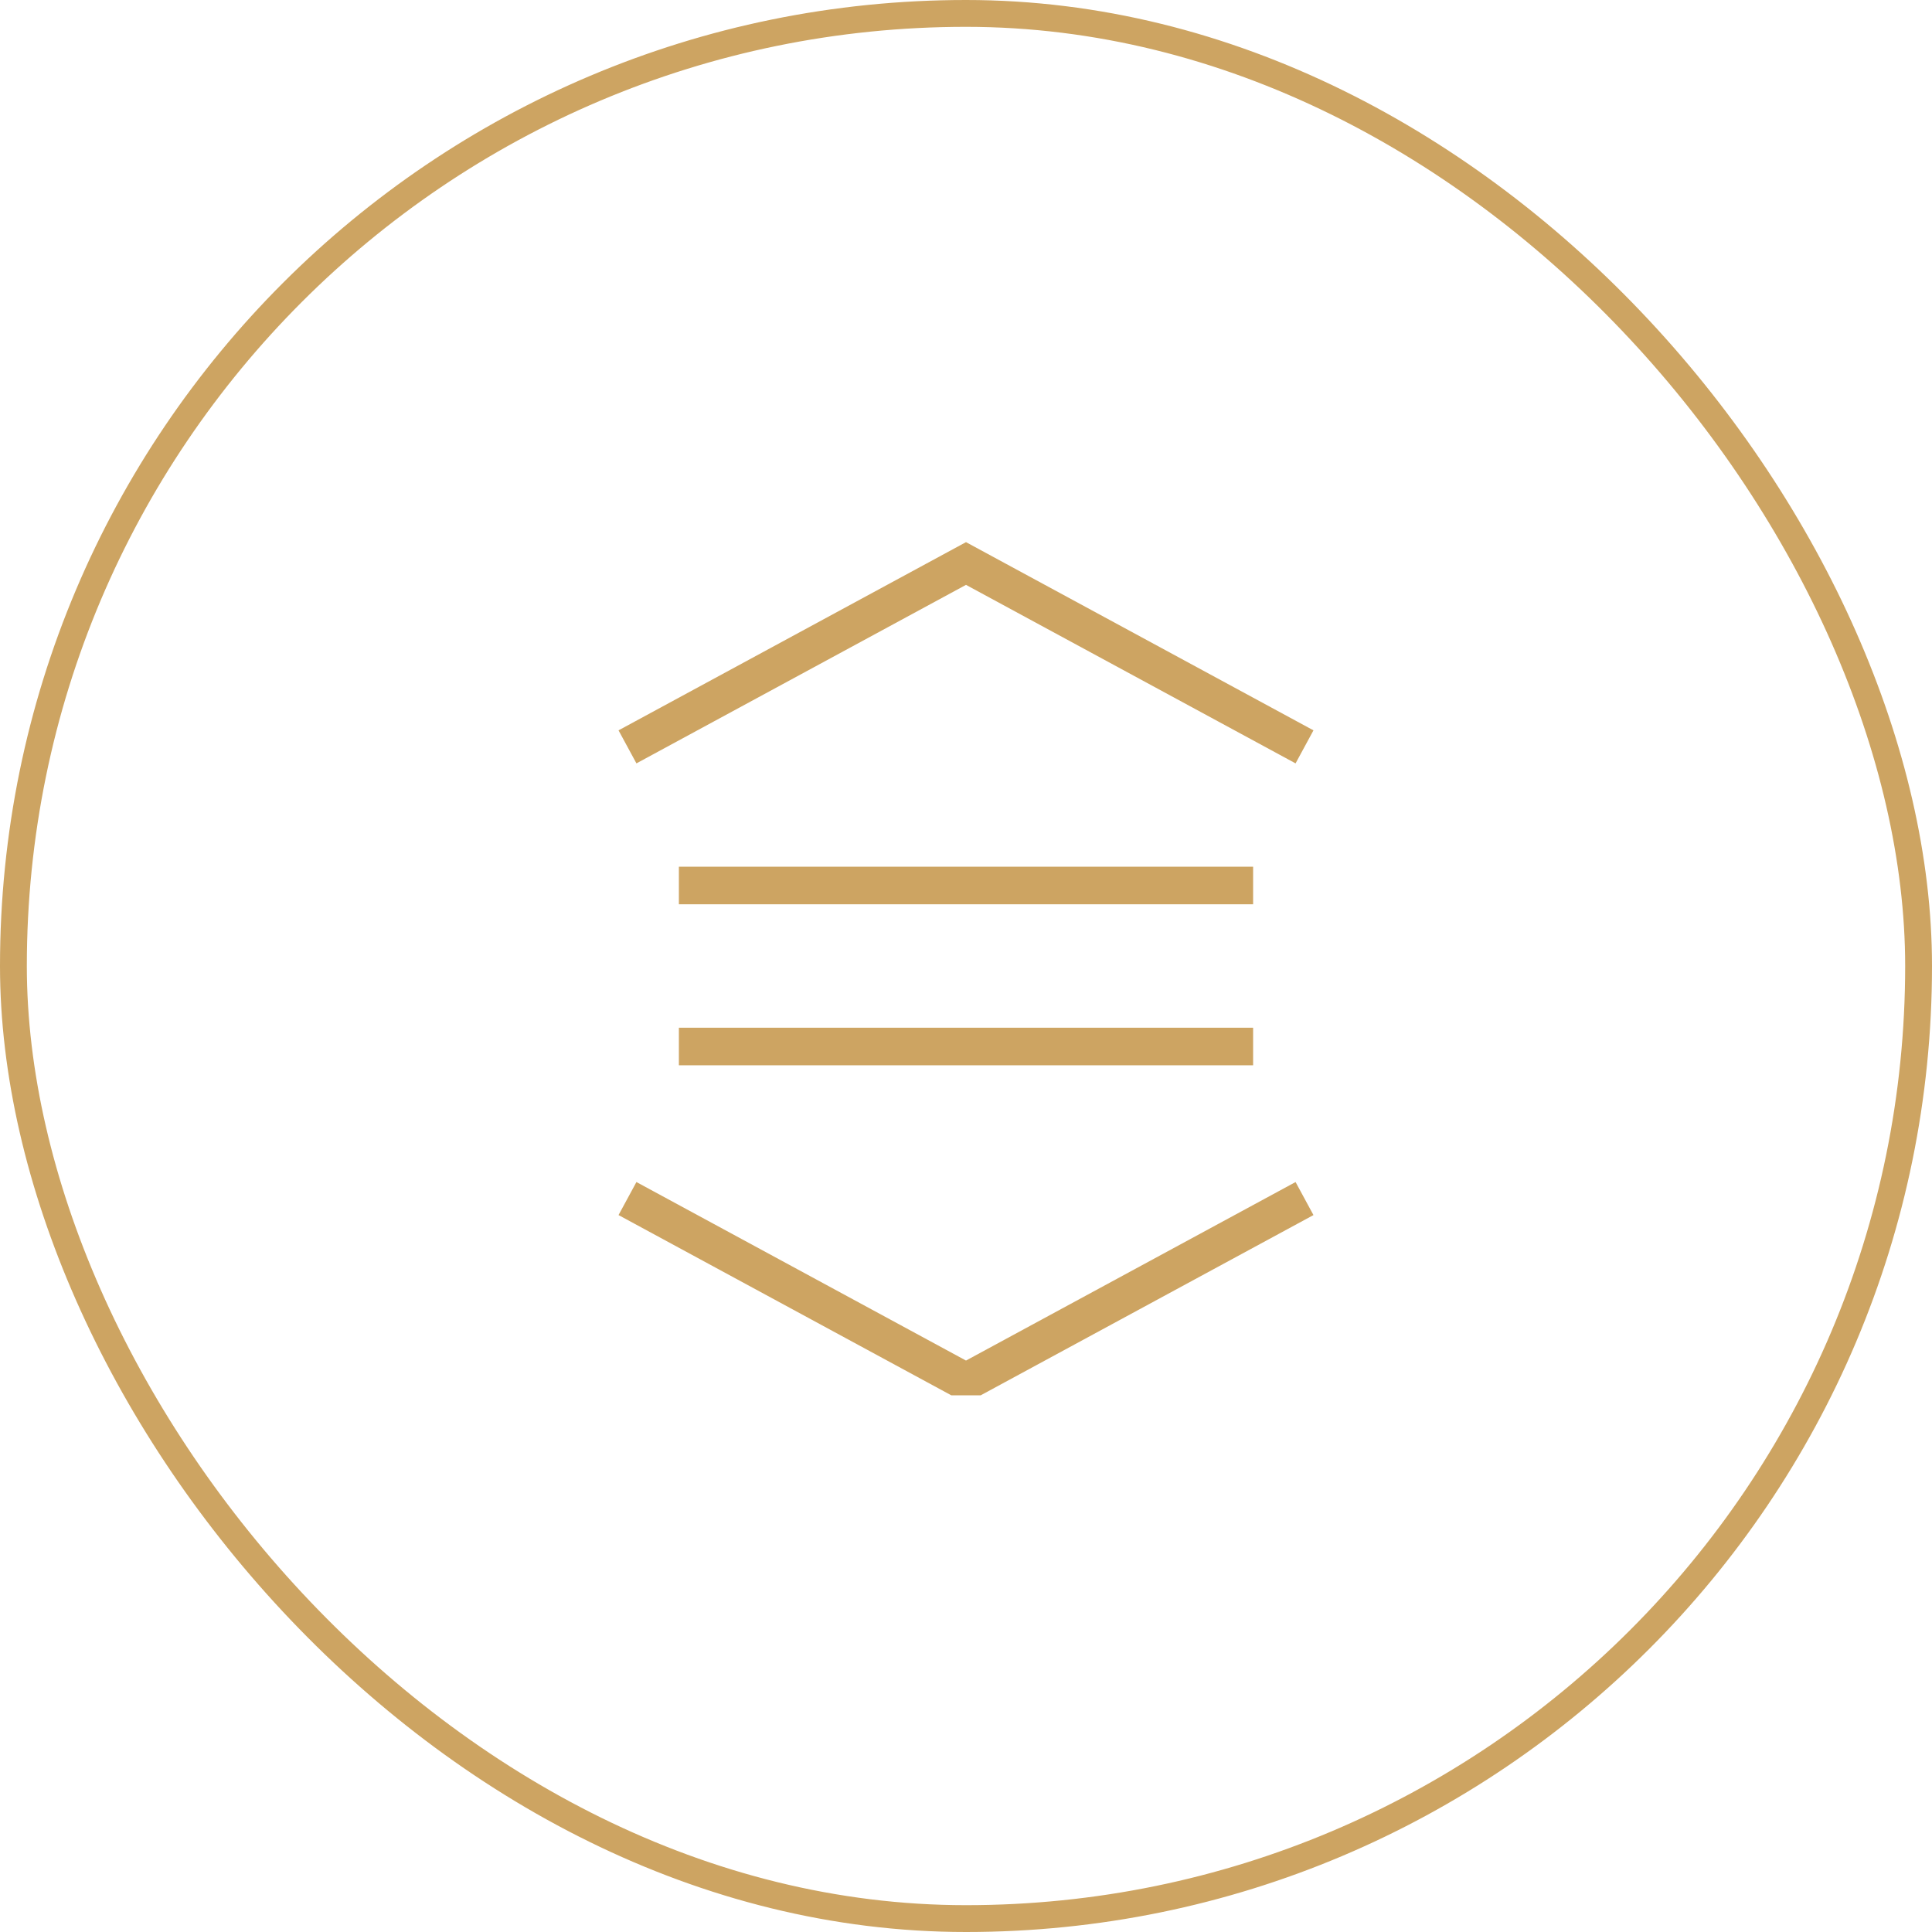 <svg width="72" height="72" viewBox="0 0 72 72" fill="none" xmlns="http://www.w3.org/2000/svg">
<g clip-path="url(#clip0_50_36)">
<path d="M24 27.5L36 21L48 27.5" stroke="#CDA462" stroke-width="1.4" stroke-linecap="square"/>
<path d="M48 45L36 51.5L24 45" stroke="#CDA462" stroke-width="1.4" stroke-linecap="square"/>
<path d="M46 39H26" stroke="#CDA462" stroke-width="1.4" stroke-linecap="square"/>
<path d="M46 33H26" stroke="#CDA462" stroke-width="1.4" stroke-linecap="square"/>
</g>
<rect x="0.5" y="0.5" width="71" height="71" rx="35.5" stroke="#CDA462"/>
<defs>
<clipPath id="clip0_50_36">
<rect width="32" height="32" fill="white" transform="translate(20 20)"/>
</clipPath>
</defs>
</svg>
